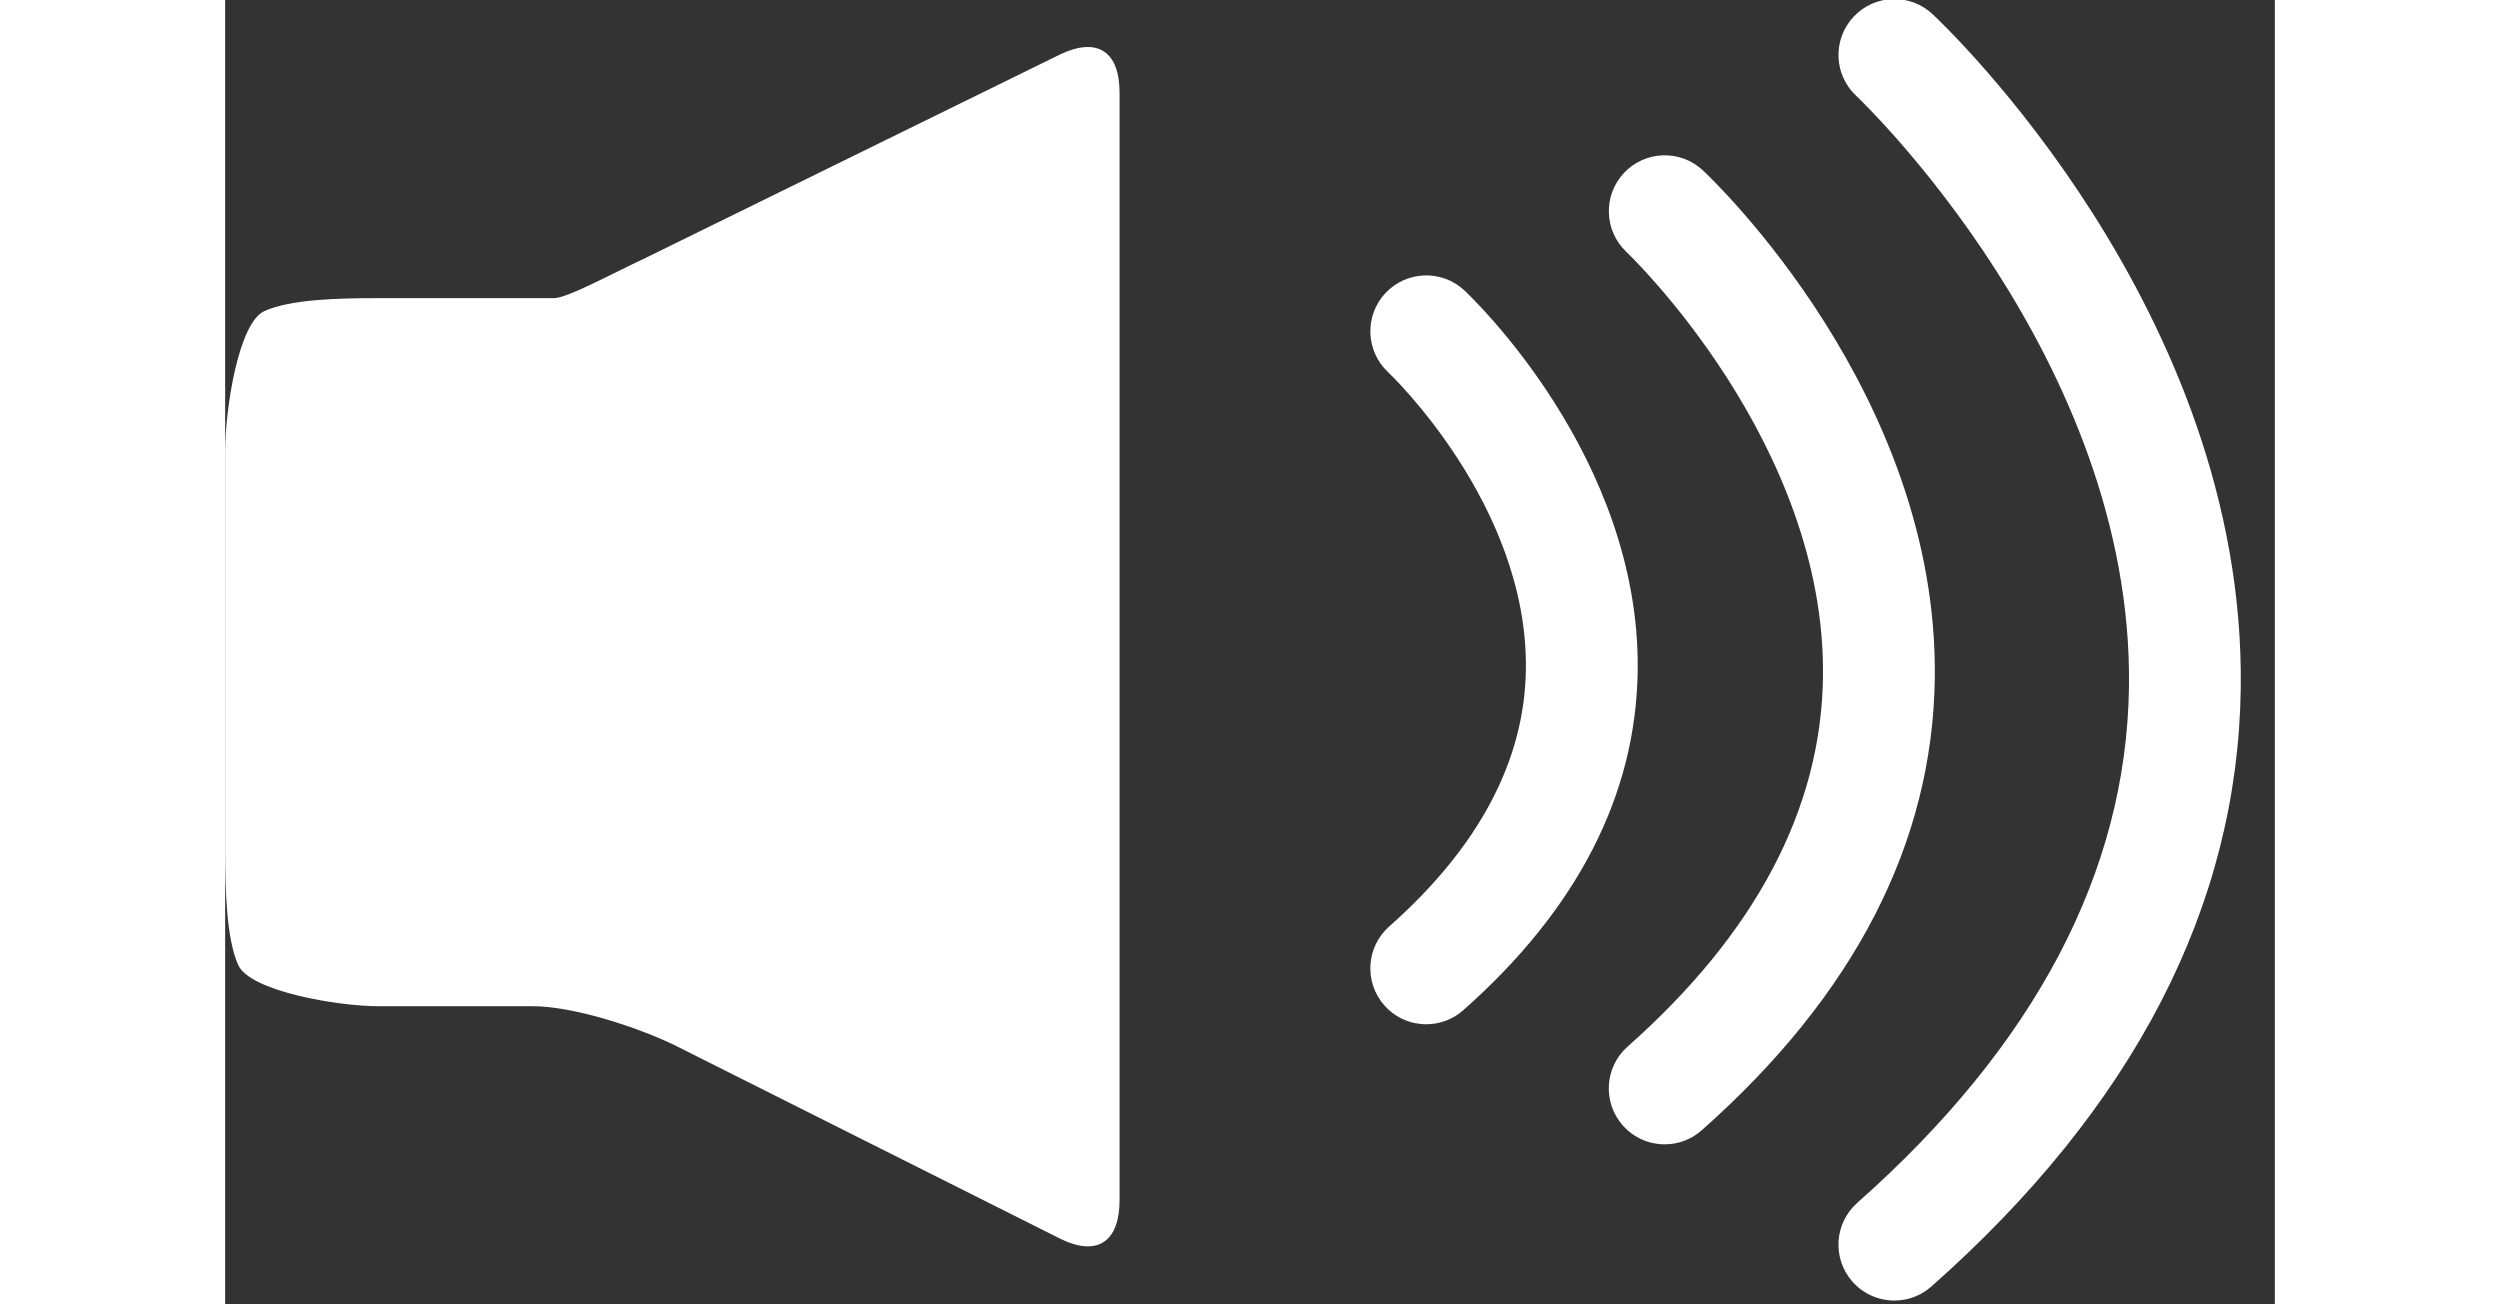 <?xml version="1.0" encoding="UTF-8"?>
<svg width="23px" height="12px" viewBox="0 0 55 35" version="1.1" xmlns="http://www.w3.org/2000/svg" xmlns:xlink="http://www.w3.org/1999/xlink">
    <rect x="0" y="0" width="55" height="35" fill="#333333" stroke="none"/>
    <!-- Generator: Sketch 42 (36781) - http://www.bohemiancoding.com/sketch -->
    <title>noun_414693_cc</title>
    <desc>Created with Sketch.</desc>
    <defs></defs>
    <g id="Page-1" stroke="none" stroke-width="1" fill="none" fill-rule="evenodd">
        <g id="noun_414693_cc" transform="translate(0, -1)" fill-rule="nonzero" fill="#FFFFFF">
            <g id="Group">
                <path d="M24,3.489 L24,16.135 L24,20.135 L24,33.205 C24,34.305 23.418,34.727 22.428,34.249 L12.049,29.04 C11.058,28.562 9.348,28 8.248,28 L4.11,28 C3.01,28 0.664,27.596 0.35,26.894 C0.035,26.191 -3.55271368e-15,24.887 -3.55271368e-15,23.787 L-3.55271368e-15,13.102 C-3.55271368e-15,12.002 0.353,9.66 1.055,9.346 C1.757,9.032 3.009,9 4.109,9 L6.175,9 L8.822,9 C9.177,9 10.284,8.391 11.279,7.922 L22.418,2.454 C23.414,1.985 24,2.389 24,3.489 Z M33.254,8.794 C32.65,8.229 31.7,8.26 31.133,8.866 C30.568,9.471 30.6,10.42 31.205,10.986 C31.243,11.021 34.962,14.549 34.903,18.96 C34.871,21.413 33.636,23.735 31.235,25.861 C30.614,26.41 30.557,27.358 31.106,27.978 C31.402,28.313 31.815,28.484 32.23,28.484 C32.583,28.484 32.938,28.36 33.223,28.107 C36.284,25.398 37.858,22.334 37.903,19 C37.98,13.278 33.446,8.975 33.254,8.794 Z M39.652,5.571 C39.047,5.006 38.099,5.038 37.534,5.642 C36.969,6.246 36.999,7.194 37.601,7.761 C37.655,7.811 42.97,12.886 42.875,19.183 C42.821,22.72 41.058,26.051 37.633,29.083 C37.013,29.632 36.955,30.58 37.504,31.2 C37.801,31.535 38.213,31.706 38.628,31.706 C38.981,31.706 39.336,31.582 39.621,31.329 C43.711,27.708 45.815,23.629 45.875,19.204 C45.979,11.572 39.91,5.813 39.652,5.571 Z M45.815,1.379 C45.211,0.814 44.26,0.845 43.695,1.451 C43.13,2.056 43.161,3.005 43.766,3.571 C43.84,3.64 51.204,10.624 51.086,19.43 C51.019,24.394 48.566,29.052 43.796,33.275 C43.176,33.824 43.118,34.772 43.667,35.392 C43.963,35.727 44.376,35.898 44.791,35.898 C45.144,35.898 45.499,35.774 45.784,35.521 C51.214,30.714 54.007,25.314 54.085,19.47 C54.223,9.353 46.158,1.7 45.815,1.379 Z" id="Shape"></path>
            </g>
        </g>
    </g>
</svg>
